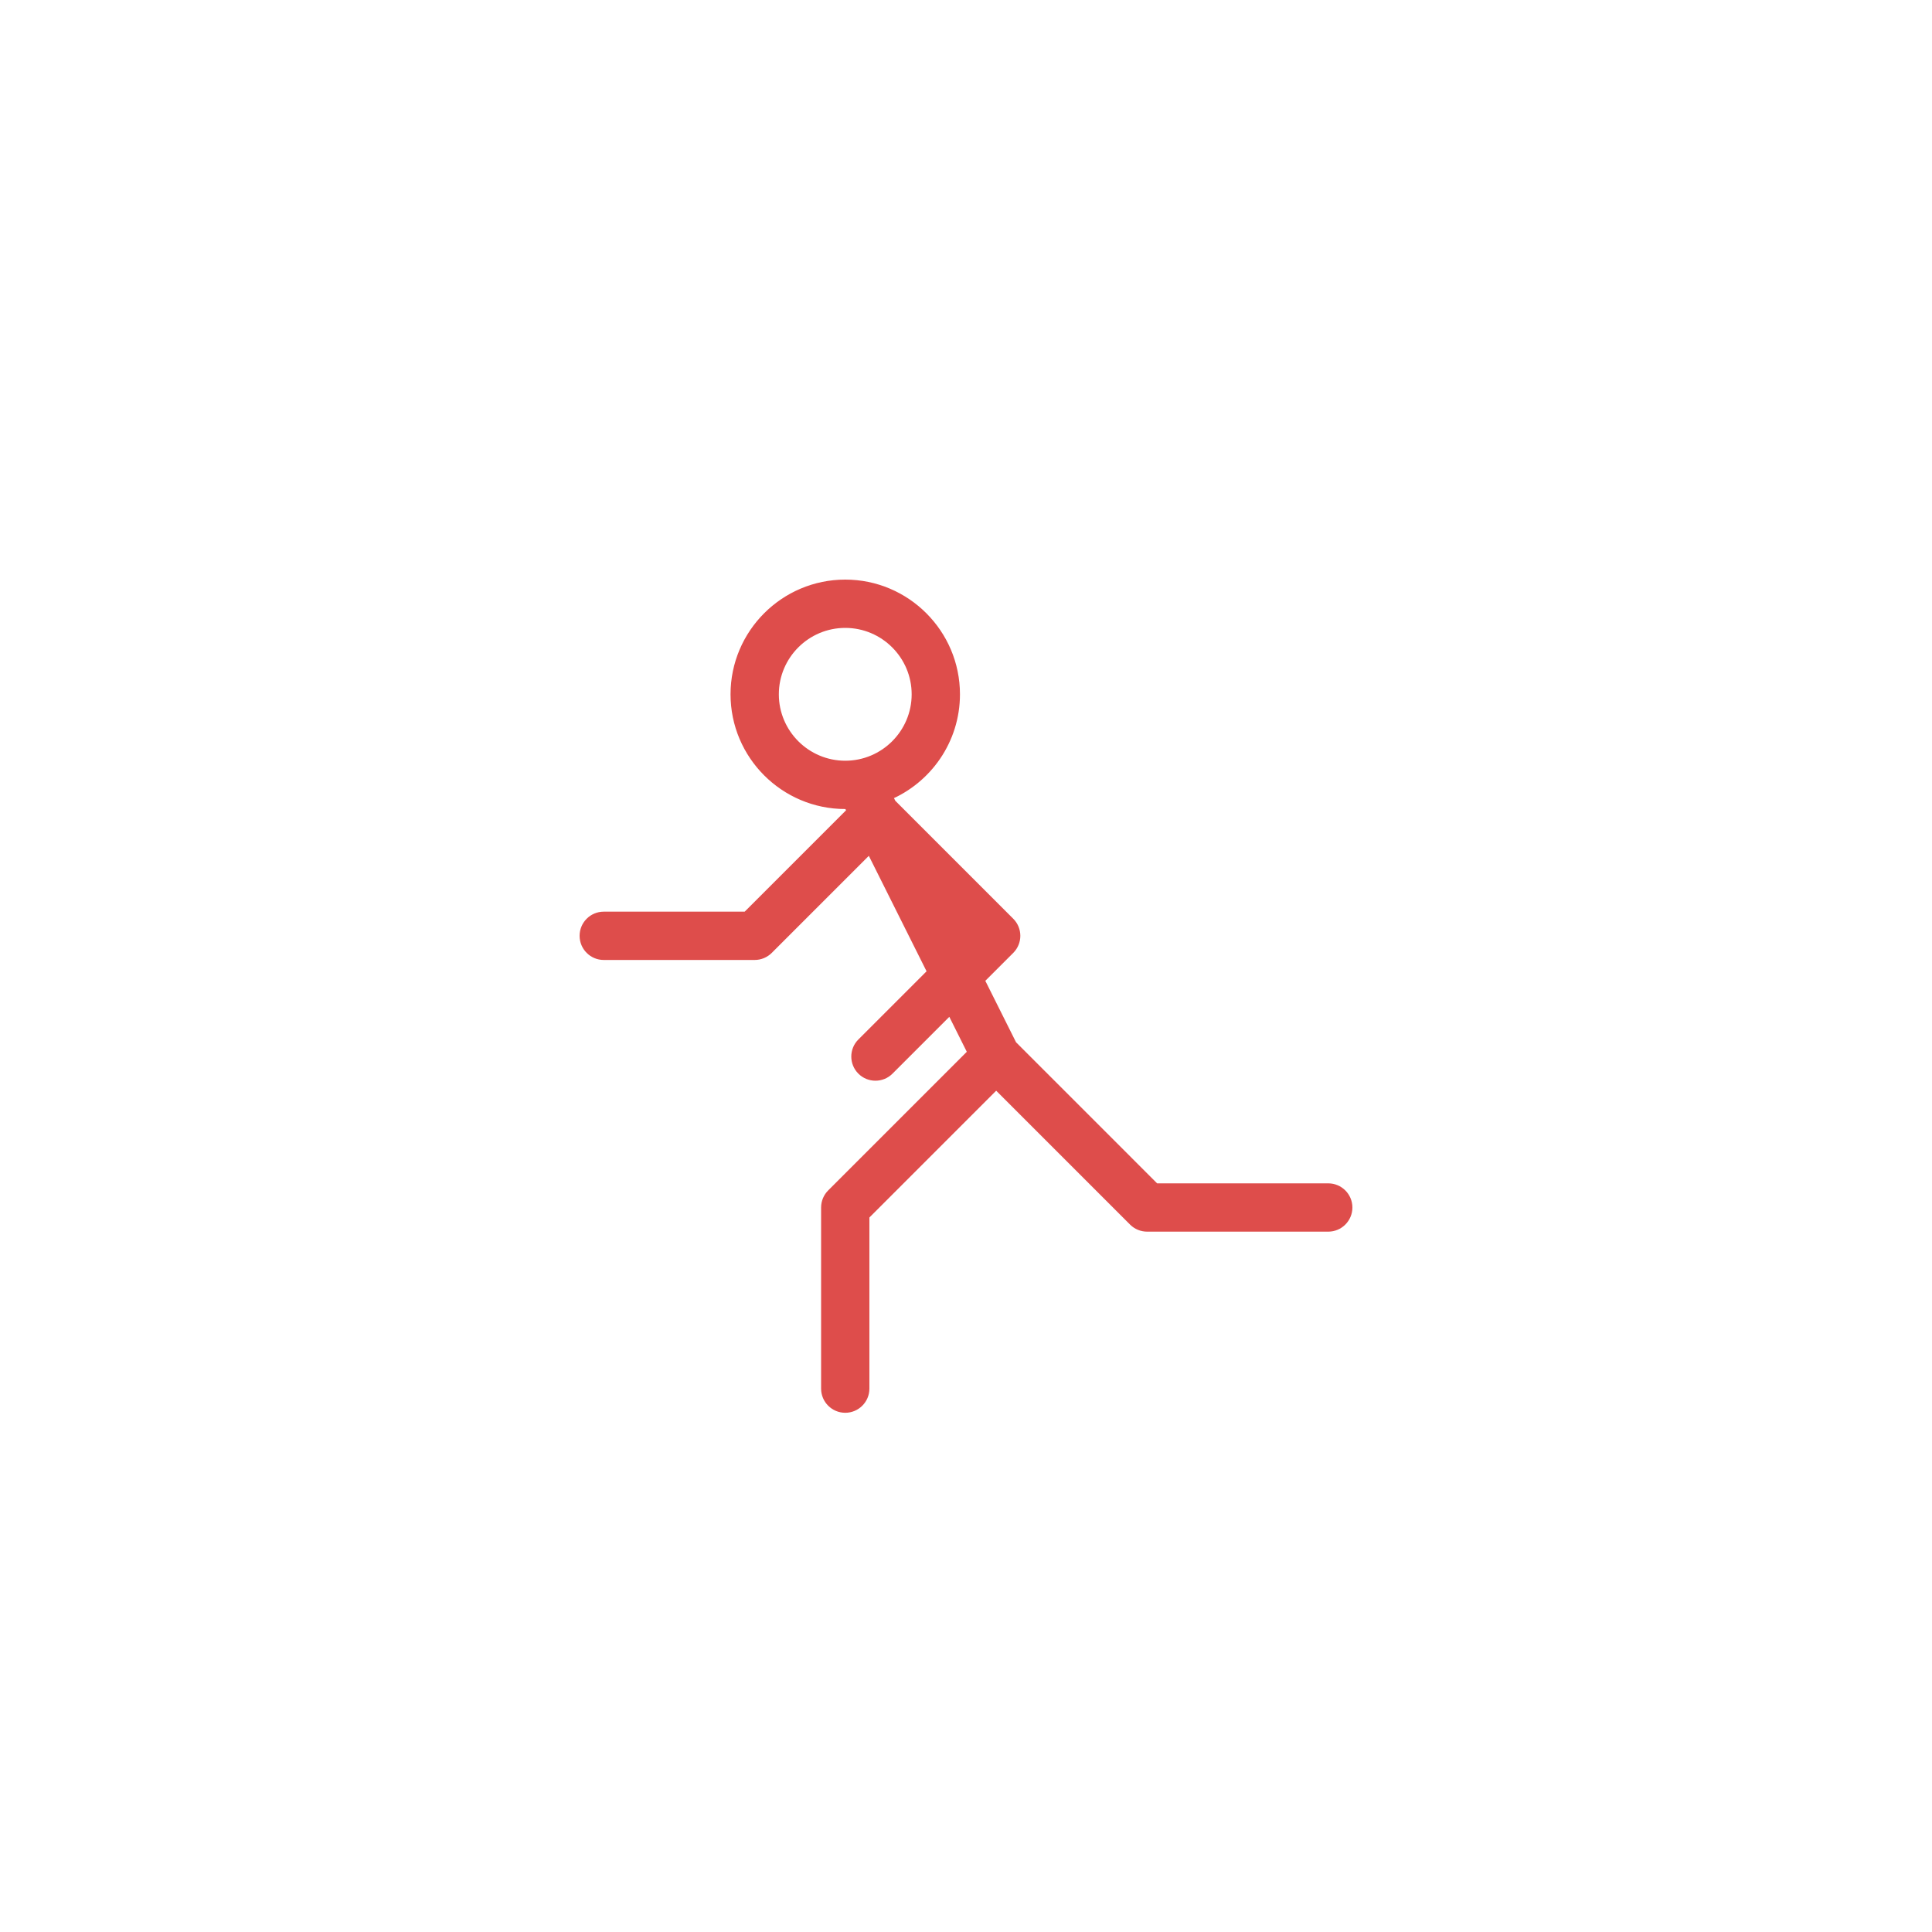 <!DOCTYPE svg PUBLIC "-//W3C//DTD SVG 1.1//EN" "http://www.w3.org/Graphics/SVG/1.1/DTD/svg11.dtd">
<!-- Uploaded to: SVG Repo, www.svgrepo.com, Transformed by: SVG Repo Mixer Tools -->
<svg fill="#de4d4b" width="800px" height="800px" viewBox="-50 -50 200.00 200.00" version="1.1" xml:space="preserve" xmlns="http://www.w3.org/2000/svg" xmlns:xlink="http://www.w3.org/1999/xlink" stroke="#de4d4b" transform="matrix(1, 0, 0, 1, 0, 0)">
<g id="SVGRepo_bgCarrier" stroke-width="0"/>
<g id="SVGRepo_tracerCarrier" stroke-linecap="round" stroke-linejoin="round"/>
<g id="SVGRepo_iconCarrier"> <style type="text/css"> .st0{display:none;} .st1{display:inline;fill:none;} </style> <g class="st0" id="bounding_squares"> <rect class="st1" height="100" id="XMLID_22_" width="100"/> </g> <g id="icons"> <path d="M87.5,73H69.578L54.77,58.191l-3.378-6.755l3.147-3.147 c0.781-0.781,0.781-2.047,0-2.828L42.27,33.191l-0.407-0.814 C45.975,30.662,48.875,26.602,48.875,21.875c0-6.272-5.103-11.375-11.375-11.375 s-11.375,5.103-11.375,11.375S31.228,33.25,37.5,33.25c0.107,0,0.211-0.013,0.318-0.016 l0.373,0.747L27.297,44.875H12.5c-1.104,0-2,0.896-2,2s0.896,2,2,2h15.625 c0.53,0,1.039-0.211,1.414-0.586l10.538-10.538l6.448,12.896l-7.314,7.314 c-0.781,0.781-0.781,2.047,0,2.828C39.602,61.18,40.113,61.375,40.625,61.375 s1.023-0.195,1.414-0.586l6.371-6.371l2.281,4.562L36.086,73.586 C35.711,73.961,35.5,74.47,35.5,75v18.75c0,1.104,0.896,2,2,2s2-0.896,2-2V75.828l13.625-13.625 l14.211,14.211C67.711,76.789,68.22,77,68.75,77H87.5c1.104,0,2-0.896,2-2S88.604,73,87.5,73z M37.5,14.5c4.066,0,7.375,3.309,7.375,7.375S41.566,29.25,37.5,29.25s-7.375-3.309-7.375-7.375 S33.434,14.5,37.5,14.5z M47.926,44.504L50.297,46.875l-0.79,0.79L47.926,44.504z"/> </g> </g>
</svg>
